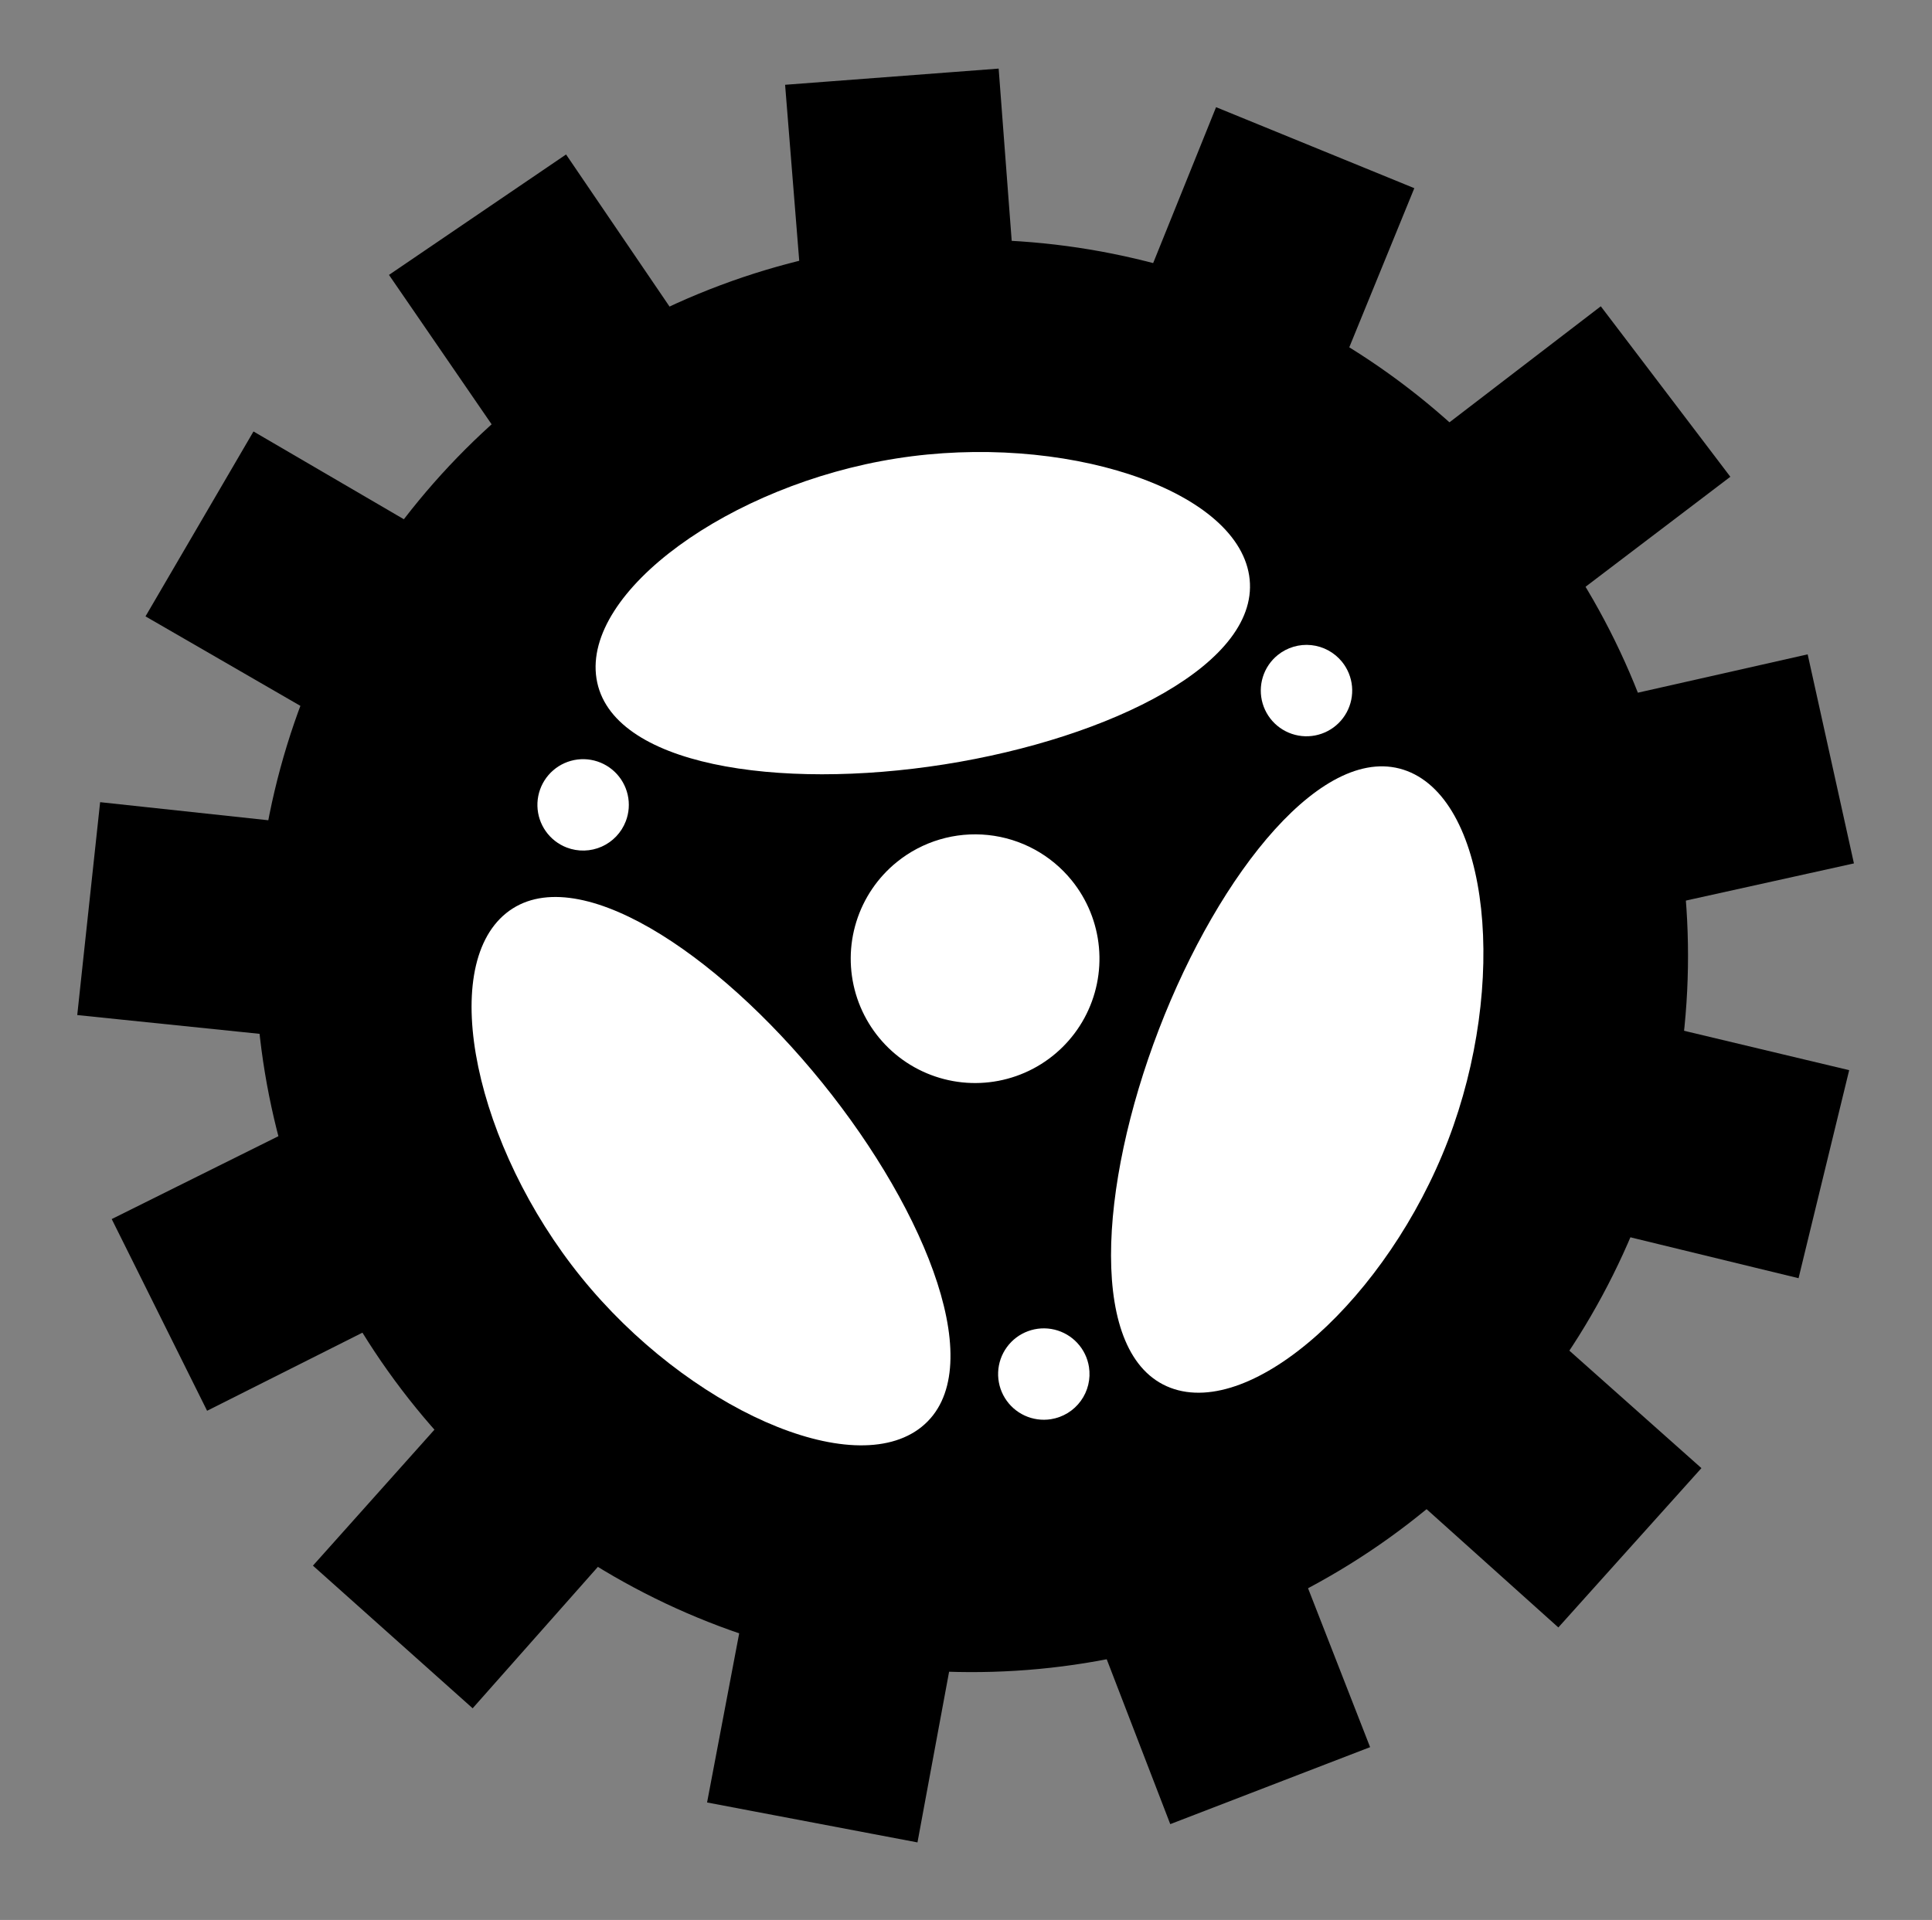 <svg width="166" height="165" viewBox="0 0 166 165" fill="none" xmlns="http://www.w3.org/2000/svg">
<rect x="0" y="0" width="166" height="165" fill="#808080" stroke="none"/>
<circle cx="83.487" cy="82.151" r="61.549" transform="rotate(9.477 83.487 82.151)" fill="black"/>
<path d="M83.555 20.527L82.902 10.317L72.541 10.979L73.242 21.233" stroke="black" stroke-width="4"/>
<path d="M144.28 41.801L145.872 40.591L144.663 38.998L138.382 30.731L137.166 29.132L135.572 30.354L127.416 36.608L125.829 37.825L127.046 39.412L133.336 47.615L134.548 49.195L136.133 47.99L144.28 41.801Z" fill="black" stroke="black" stroke-width="4"/>
<path d="M154.954 73.112L156.907 72.68L156.475 70.727L154.232 60.59L153.798 58.628L151.839 59.071L141.814 61.335L139.863 61.776L140.304 63.727L142.581 73.81L143.02 75.752L144.964 75.322L154.954 73.112Z" fill="black" stroke="black" stroke-width="4"/>
<path d="M151.119 106.96L153.063 107.432L153.535 105.489L155.99 95.401L156.465 93.449L154.511 92.983L144.514 90.597L142.569 90.133L142.105 92.079L139.706 102.133L139.243 104.07L141.178 104.541L151.119 106.96Z" fill="black" stroke="black" stroke-width="4"/>
<path d="M132.255 135.702L133.743 137.038L135.079 135.549L142.016 127.824L143.358 126.329L141.857 124.994L134.179 118.162L132.685 116.832L131.355 118.326L124.484 126.049L123.16 127.536L124.642 128.866L132.255 135.702Z" fill="black" stroke="black" stroke-width="4"/>
<path d="M100.979 152.314L101.698 154.18L103.564 153.461L113.252 149.727L115.127 149.005L114.396 147.133L110.658 137.56L109.93 135.697L108.067 136.424L98.439 140.185L96.584 140.909L97.3 142.767L100.979 152.314Z" fill="black" stroke="black" stroke-width="4"/>
<path d="M63.464 151.347L63.091 153.312L65.055 153.685L75.256 155.622L77.23 155.996L77.595 154.021L79.468 143.916L79.832 141.949L77.865 141.585L67.702 139.702L65.744 139.339L65.372 141.295L63.464 151.347Z" fill="black" stroke="black" stroke-width="4"/>
<path d="M118.156 19.118L118.912 17.267L117.061 16.51L107.45 12.582L105.59 11.822L104.839 13.685L100.993 23.216L100.245 25.07L102.099 25.819L111.685 29.687L113.532 30.432L114.285 28.589L118.156 19.118Z" fill="black" stroke="black" stroke-width="4"/>
<path d="M84.113 10.035L83.962 8.041L81.967 8.192L71.614 8.977L69.611 9.129L69.772 11.131L70.594 21.375L70.754 23.369L72.748 23.209L83.052 22.382L85.037 22.222L84.886 20.237L84.113 10.035Z" fill="black" stroke="black" stroke-width="4"/>
<path d="M49.233 17.708L48.108 16.054L46.454 17.179L37.869 23.018L36.208 24.148L37.346 25.804L43.163 34.276L44.296 35.925L45.944 34.792L54.465 28.941L56.107 27.814L54.987 26.167L49.233 17.708Z" fill="black" stroke="black" stroke-width="4"/>
<path d="M24.226 40.824L22.499 39.816L21.491 41.543L16.255 50.509L15.242 52.244L16.982 53.249L25.88 58.392L27.611 59.393L28.612 57.661L33.785 48.711L34.781 46.987L33.062 45.983L24.226 40.824Z" fill="black" stroke="black" stroke-width="4"/>
<path d="M12.367 71.355L10.378 71.141L10.164 73.129L9.054 83.453L8.84 85.45L10.838 85.656L21.061 86.709L23.051 86.914L23.256 84.925L24.315 74.642L24.519 72.661L22.539 72.449L12.367 71.355Z" fill="black" stroke="black" stroke-width="4"/>
<path d="M14.072 104.775L12.281 105.666L13.172 107.456L17.795 116.753L18.69 118.552L20.485 117.649L29.666 113.032L31.453 112.133L30.554 110.346L25.91 101.111L25.016 99.333L23.233 100.219L14.072 104.775Z" fill="black" stroke="black" stroke-width="4"/>
<path d="M31.045 132.901L29.712 134.392L31.204 135.725L38.947 142.642L40.445 143.98L41.777 142.476L48.589 134.781L49.915 133.283L48.418 131.958L40.678 125.106L39.187 123.786L37.861 125.271L31.045 132.901Z" fill="black" stroke="black" stroke-width="4"/>
<path d="M144.119 74.096L154.168 72.171L152.215 61.974L142.13 63.952" stroke="black" stroke-width="4"/>
<path d="M141.43 102.618L151.384 104.982L153.783 94.88L143.774 92.55" stroke="black" stroke-width="4"/>
<path d="M99.987 140.919L103.658 150.469L113.35 146.744L109.62 137.168" stroke="black" stroke-width="4"/>
<path d="M51.251 58.316C50.068 50.829 62.724 41.66 77.001 39.403C91.278 37.147 106.145 41.966 107.328 49.453C108.511 56.94 95.433 63.433 81.155 65.689C66.878 67.946 52.434 65.802 51.251 58.316Z" fill="white"/>
<path d="M100.546 119.258C93.471 116.539 94.386 101.966 99.571 88.473C104.756 74.981 113.835 63.544 120.91 66.262C127.985 68.981 129.598 84.526 124.413 98.019C119.229 111.512 107.622 121.976 100.546 119.258Z" fill="white"/>
<path d="M49.944 109.771C40.852 98.535 37.593 83.25 43.484 78.482C49.376 73.715 61.539 81.794 70.632 93.03C79.725 104.267 85.09 117.848 79.198 122.615C73.306 127.383 59.038 121.008 49.944 109.771Z" fill="white"/>
<path d="M92.089 75.667C93.418 77.31 94.231 79.311 94.423 81.415C94.616 83.52 94.18 85.635 93.171 87.492C92.162 89.349 90.625 90.865 88.754 91.849C86.883 92.832 84.763 93.239 82.661 93.017C80.559 92.795 78.57 91.955 76.945 90.603C75.321 89.251 74.134 87.448 73.534 85.421C72.935 83.394 72.949 81.235 73.577 79.217C74.204 77.199 75.416 75.412 77.059 74.082C79.262 72.299 82.084 71.465 84.902 71.762C87.721 72.059 90.306 73.464 92.089 75.667Z" fill="white"/>
<path d="M90.299 121.965C89.532 122.086 88.746 121.977 88.041 121.652C87.335 121.326 86.742 120.799 86.337 120.137C85.931 119.474 85.731 118.706 85.762 117.93C85.792 117.154 86.052 116.405 86.509 115.776C86.966 115.148 87.599 114.669 88.328 114.401C89.057 114.132 89.849 114.086 90.604 114.267C91.359 114.449 92.044 114.85 92.571 115.421C93.098 115.991 93.444 116.705 93.565 117.473C93.645 117.982 93.625 118.502 93.504 119.004C93.384 119.505 93.166 119.978 92.862 120.395C92.559 120.812 92.177 121.166 91.737 121.435C91.297 121.704 90.809 121.884 90.299 121.965Z" fill="white"/>
<path d="M48.694 72.837C47.968 72.558 47.342 72.071 46.894 71.436C46.446 70.802 46.196 70.049 46.176 69.272C46.156 68.496 46.367 67.731 46.781 67.074C47.196 66.417 47.796 65.898 48.506 65.582C49.216 65.266 50.003 65.168 50.769 65.3C51.534 65.432 52.243 65.788 52.807 66.323C53.37 66.858 53.762 67.547 53.933 68.305C54.104 69.063 54.047 69.854 53.768 70.579C53.395 71.551 52.65 72.335 51.698 72.759C50.747 73.182 49.666 73.21 48.694 72.837Z" fill="white"/>
<path d="M115.309 56.877C115.797 57.481 116.096 58.216 116.167 58.99C116.237 59.763 116.077 60.541 115.706 61.223C115.335 61.906 114.771 62.463 114.083 62.824C113.395 63.186 112.616 63.335 111.844 63.254C111.071 63.172 110.34 62.863 109.743 62.367C109.146 61.87 108.71 61.207 108.489 60.462C108.269 59.717 108.275 58.924 108.505 58.182C108.736 57.44 109.181 56.783 109.785 56.295C110.595 55.64 111.632 55.333 112.667 55.442C113.703 55.551 114.653 56.068 115.309 56.877Z" fill="white"/>
</svg>
